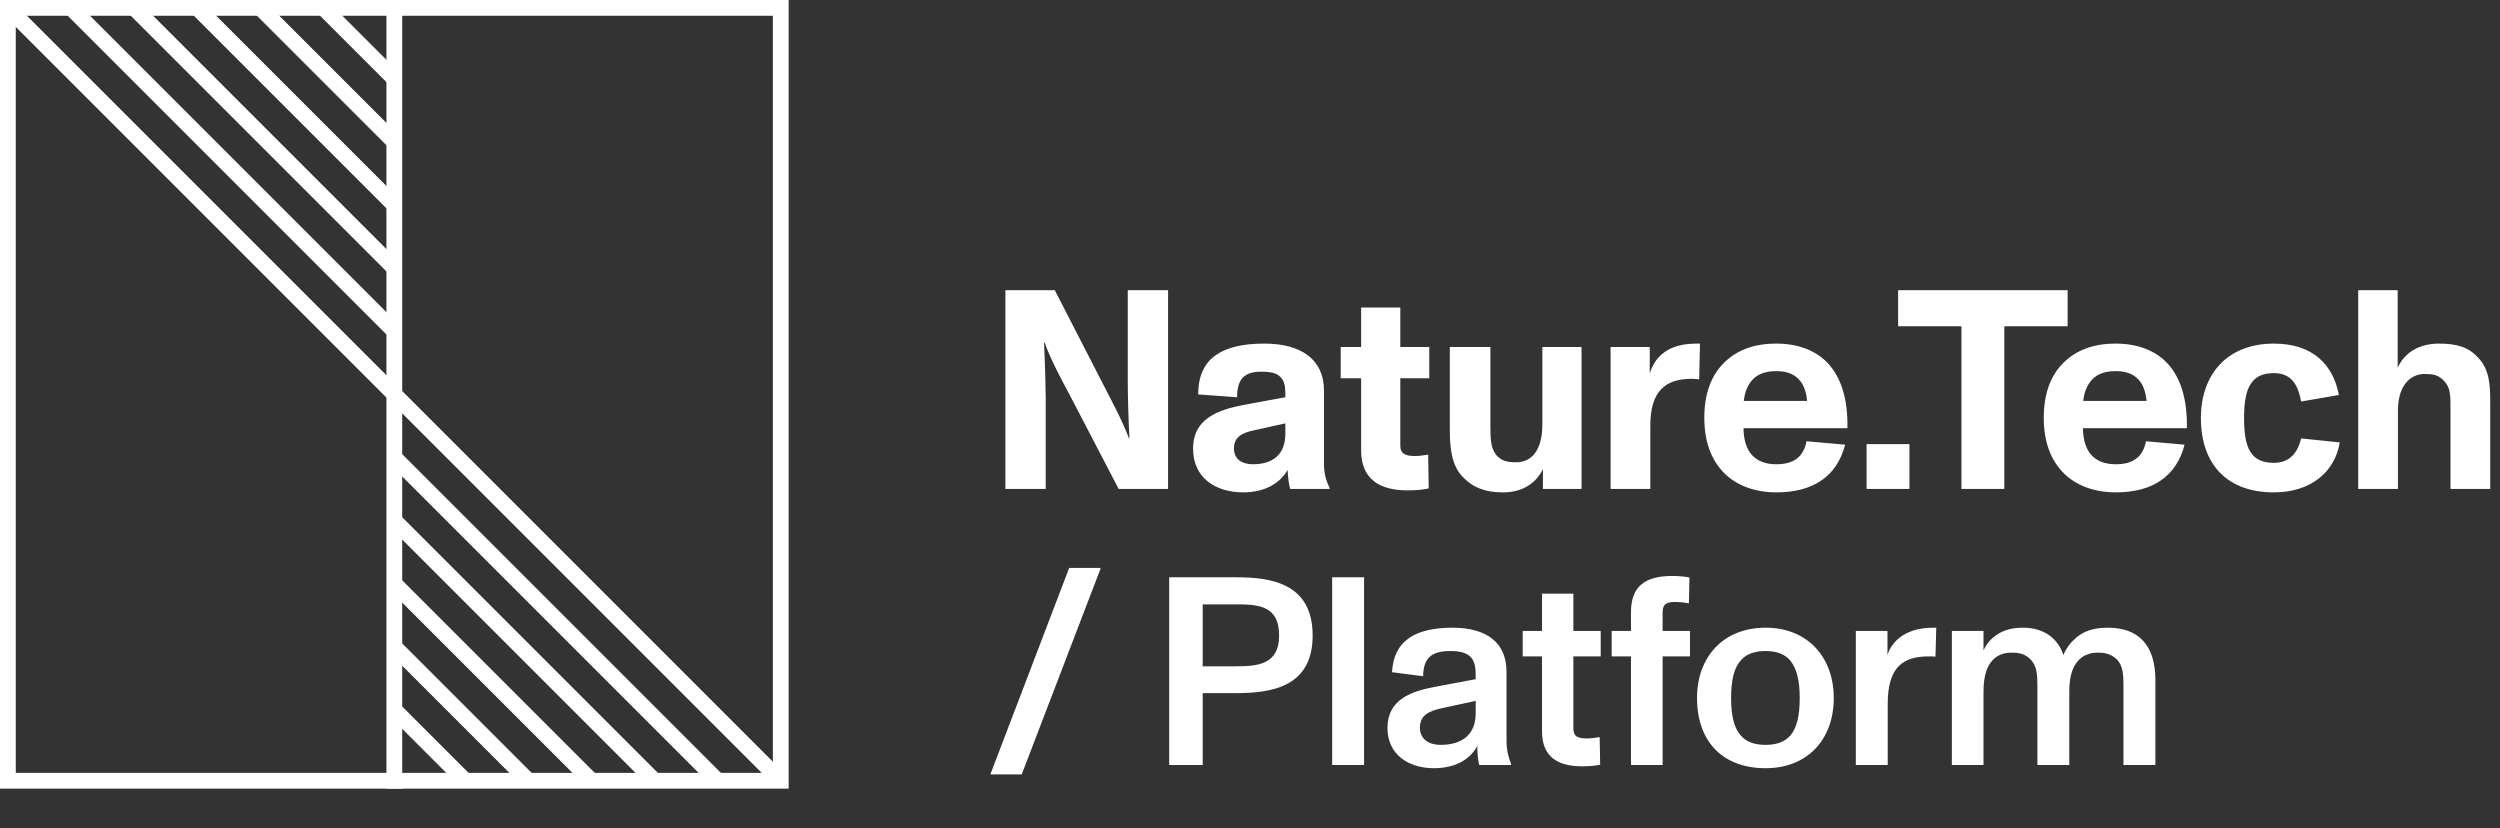 <svg width="317" height="105" viewBox="0 0 317 105" fill="none" xmlns="http://www.w3.org/2000/svg">
<rect x="0" y="0" width="317" height="105" fill="#333333" stroke="none"/>
<path d="M129.556 98.19L139.586 72.01H135.574L125.578 98.19H129.556ZM152.503 97V87.888H156.685C161.139 87.888 166.443 87.174 166.443 80.578C166.443 73.914 161.105 73.2 156.719 73.2H148.253V97H152.503ZM152.503 76.634H156.651C159.405 76.634 162.193 76.702 162.193 80.578C162.193 84.318 159.405 84.488 156.617 84.488H152.503V76.634ZM172.964 97V73.2H168.918V97H172.964ZM191.027 85.202C191.027 81.496 188.545 79.592 184.159 79.592C181.779 79.592 179.909 80.034 178.651 80.918C177.359 81.802 176.611 83.23 176.509 85.236L180.453 85.746C180.487 83.366 181.575 82.55 183.921 82.55C185.315 82.55 186.165 82.856 186.641 83.502C187.117 84.182 187.117 84.998 187.117 86.12L182.051 87.072C178.957 87.65 175.931 88.67 175.931 92.308C175.931 95.742 178.685 97.408 181.813 97.408C184.601 97.408 186.437 96.252 187.321 94.586C187.321 95.64 187.423 96.354 187.559 97H191.605V96.864C191.265 96.048 191.027 95.062 191.027 93.94V85.202ZM187.117 90.472C187.117 92.988 185.553 94.45 182.663 94.45C181.201 94.45 180.045 93.736 180.045 92.274C180.045 90.71 181.133 90.2 182.697 89.826L187.117 88.874V90.472ZM200.659 97.17C201.407 97.17 202.257 97.102 202.903 96.966L202.835 93.464C202.257 93.566 201.679 93.634 201.271 93.634C200.047 93.634 199.503 93.396 199.503 92.376V83.23H202.971V80H199.503V75.274H195.525V80H193.077V83.23H195.525V92.716C195.525 95.912 197.429 97.17 200.659 97.17ZM210.821 97V83.23H214.289V80H210.821V77.654C210.821 76.532 211.365 76.328 212.521 76.328C212.895 76.328 213.609 76.396 214.153 76.498L214.221 73.234C213.847 73.132 212.895 73.03 212.079 73.03C208.611 73.03 206.809 74.322 206.809 77.62V80H204.361V83.23H206.809V97H210.821ZM223.887 97.408C229.123 97.408 232.523 93.838 232.523 88.5C232.523 83.366 229.225 79.592 223.887 79.592C218.481 79.592 215.183 83.332 215.183 88.5C215.183 94.042 218.447 97.408 223.887 97.408ZM223.887 94.45C222.459 94.45 221.439 94.076 220.759 93.294C219.875 92.342 219.501 90.744 219.501 88.5C219.501 86.256 219.875 84.658 220.759 83.706C221.439 82.924 222.493 82.55 223.887 82.55C225.315 82.55 226.335 82.958 227.015 83.774C227.831 84.76 228.205 86.324 228.205 88.5C228.205 90.676 227.865 92.24 227.049 93.226C226.369 94.042 225.315 94.45 223.887 94.45ZM244.328 79.626C241.574 79.83 239.874 81.292 239.33 83.06V80H235.318V97H239.364V89.214C239.364 84.522 241.37 83.23 244.566 83.23C244.872 83.23 245.178 83.23 245.416 83.264L245.518 79.592C245.246 79.592 244.6 79.592 244.328 79.626ZM267.284 79.592C265.448 79.592 264.258 80.034 263.306 80.816C262.558 81.462 262.014 82.142 261.64 83.06C260.926 80.918 259.158 79.592 256.506 79.592C254.772 79.592 253.65 80.068 252.766 80.816C252.154 81.292 251.78 81.87 251.508 82.482V80H247.496V97H251.508V87.718C251.508 85.474 252.052 84.352 252.698 83.672C253.276 83.094 254.058 82.754 255.01 82.754C255.656 82.754 256.574 82.754 257.39 83.536C258.308 84.386 258.342 85.576 258.342 87.14V97H262.388V87.65C262.388 85.542 262.898 84.42 263.578 83.706C264.19 83.06 265.04 82.754 265.992 82.754C266.706 82.754 267.556 82.822 268.372 83.57C269.222 84.386 269.256 85.61 269.256 87.14V97H273.302V86.222C273.302 81.802 271.16 79.592 267.284 79.592Z" fill="white"/>
<path d="M132.596 62V50.408C132.596 49.688 132.524 46.196 132.38 43.424H132.452C133.244 45.656 134.72 48.356 135.584 49.976L141.848 62H148.112V36.8H143V48.284C143 49.76 143.072 53.144 143.216 55.556H143.144C142.28 53.252 140.732 50.408 139.724 48.428L133.748 36.8H127.484V62H132.596ZM167.878 49.508C167.878 45.584 164.998 43.568 160.318 43.568C157.618 43.568 155.602 44.036 154.198 45.008C152.722 46.016 151.93 47.672 151.93 50.012L156.862 50.372C156.862 47.852 157.978 47.132 159.958 47.132C161.398 47.132 162.082 47.384 162.55 48.032C163.018 48.68 162.982 49.544 162.982 50.372L158.086 51.272C154.486 51.92 151.282 53.036 151.282 56.888C151.282 60.596 154.126 62.432 157.654 62.432C160.534 62.432 162.406 61.136 163.27 59.588C163.306 60.452 163.414 61.352 163.594 62H168.598V61.856C168.202 61.1 167.878 60.128 167.878 58.76V49.508ZM162.982 55.016C162.982 57.752 161.254 58.868 158.878 58.868C157.51 58.868 156.466 58.256 156.466 56.852C156.466 55.484 157.402 54.908 158.914 54.584L162.982 53.684V55.016ZM178.496 62.18C179.432 62.18 180.404 62.108 181.16 61.928L181.088 57.644C180.512 57.752 179.9 57.824 179.432 57.824C178.208 57.824 177.56 57.536 177.56 56.528V47.96H181.232V44H177.56V38.996H172.592V44H170V47.96H172.592V57.104C172.592 60.848 175.04 62.18 178.496 62.18ZM195.571 53.792C195.571 57.392 193.987 58.616 192.259 58.616C191.251 58.616 190.459 58.508 189.775 57.752C189.055 56.924 188.983 55.808 188.983 54.152V44H183.835V54.404C183.835 56.816 184.051 58.976 185.455 60.452C186.751 61.82 188.299 62.432 190.567 62.432C192.943 62.432 194.707 61.388 195.643 59.48V62H200.539V44H195.571V53.792ZM214.265 43.604C211.349 43.82 209.801 45.332 209.189 47.348V44H204.221V62H209.261V53.972C209.261 49.616 211.133 48.032 214.517 48.032C214.841 48.032 215.165 48.068 215.453 48.104L215.561 43.568C215.237 43.568 214.553 43.568 214.265 43.604ZM231.804 46.088C230.292 44.468 228.06 43.568 225.216 43.568C222.408 43.568 220.248 44.396 218.664 45.944C216.9 47.636 216.108 50.084 216.108 52.964C216.108 55.988 216.972 58.364 218.7 60.056C220.212 61.532 222.444 62.432 225.252 62.432C229.896 62.432 232.92 60.416 233.964 56.384L229.068 55.952C228.708 57.824 227.556 58.868 225.252 58.868C222.552 58.868 221.112 57.32 221.076 54.296H234.252C234.324 50.768 233.532 47.96 231.804 46.088ZM225.216 47.06C226.512 47.06 227.412 47.384 228.096 48.104C228.744 48.788 229.032 49.724 229.14 50.84H221.112C221.22 49.868 221.508 49.04 222.012 48.392C222.696 47.492 223.74 47.06 225.216 47.06ZM242.117 62V56.312H236.681V62H242.117ZM254.146 62V41.372H262.174V36.8H240.682V41.372H248.71V62H254.146ZM274.845 46.088C273.333 44.468 271.101 43.568 268.257 43.568C265.449 43.568 263.289 44.396 261.705 45.944C259.941 47.636 259.149 50.084 259.149 52.964C259.149 55.988 260.013 58.364 261.741 60.056C263.253 61.532 265.485 62.432 268.293 62.432C272.937 62.432 275.961 60.416 277.005 56.384L272.109 55.952C271.749 57.824 270.597 58.868 268.293 58.868C265.593 58.868 264.153 57.32 264.117 54.296H277.293C277.365 50.768 276.573 47.96 274.845 46.088ZM268.257 47.06C269.553 47.06 270.453 47.384 271.137 48.104C271.785 48.788 272.073 49.724 272.181 50.84H264.153C264.261 49.868 264.549 49.04 265.053 48.392C265.737 47.492 266.781 47.06 268.257 47.06ZM288.326 62.432C293.078 62.432 296.102 59.768 296.678 56.096L291.782 55.592C291.314 57.536 290.234 58.688 288.326 58.688C285.374 58.688 284.546 56.78 284.546 53C284.546 50.984 284.798 49.436 285.518 48.5C286.094 47.708 286.994 47.312 288.326 47.312C290.666 47.312 291.422 48.968 291.782 50.912L296.57 50.084C295.85 46.268 293.294 43.568 288.326 43.568C282.422 43.568 279.074 47.456 279.074 53C279.074 58.904 282.422 62.432 288.326 62.432ZM314.249 45.368C313.025 44.036 311.585 43.568 309.245 43.568C306.905 43.568 304.961 44.576 304.025 46.628V36.8H299.021V62H304.061V52.064C304.061 48.536 305.933 47.42 307.409 47.42C308.489 47.42 309.137 47.528 309.821 48.212C310.541 48.932 310.721 49.616 310.721 51.308V62H315.761V51.056C315.761 48.572 315.617 46.844 314.249 45.368Z" fill="white"/>
<rect x="1" y="1" width="98" height="98" stroke="white" stroke-width="2"/>
<path d="M50 0L50 100" stroke="white" stroke-width="2"/>
<path d="M1 1L99 99" stroke="white" stroke-width="2"/>
<path d="M9 1L50 42" stroke="white" stroke-width="2"/>
<path d="M91 99L50 58" stroke="white" stroke-width="2"/>
<path d="M17 1L50 34" stroke="white" stroke-width="2"/>
<path d="M83 99L50 66" stroke="white" stroke-width="2"/>
<path d="M25 1L50 26" stroke="white" stroke-width="2"/>
<path d="M75 99L50 74" stroke="white" stroke-width="2"/>
<path d="M33 1L50 18" stroke="white" stroke-width="2"/>
<path d="M67 99L50 82" stroke="white" stroke-width="2"/>
<path d="M41 1L50 10" stroke="white" stroke-width="2"/>
<path d="M59 99L50 90" stroke="white" stroke-width="2"/>
</svg>
